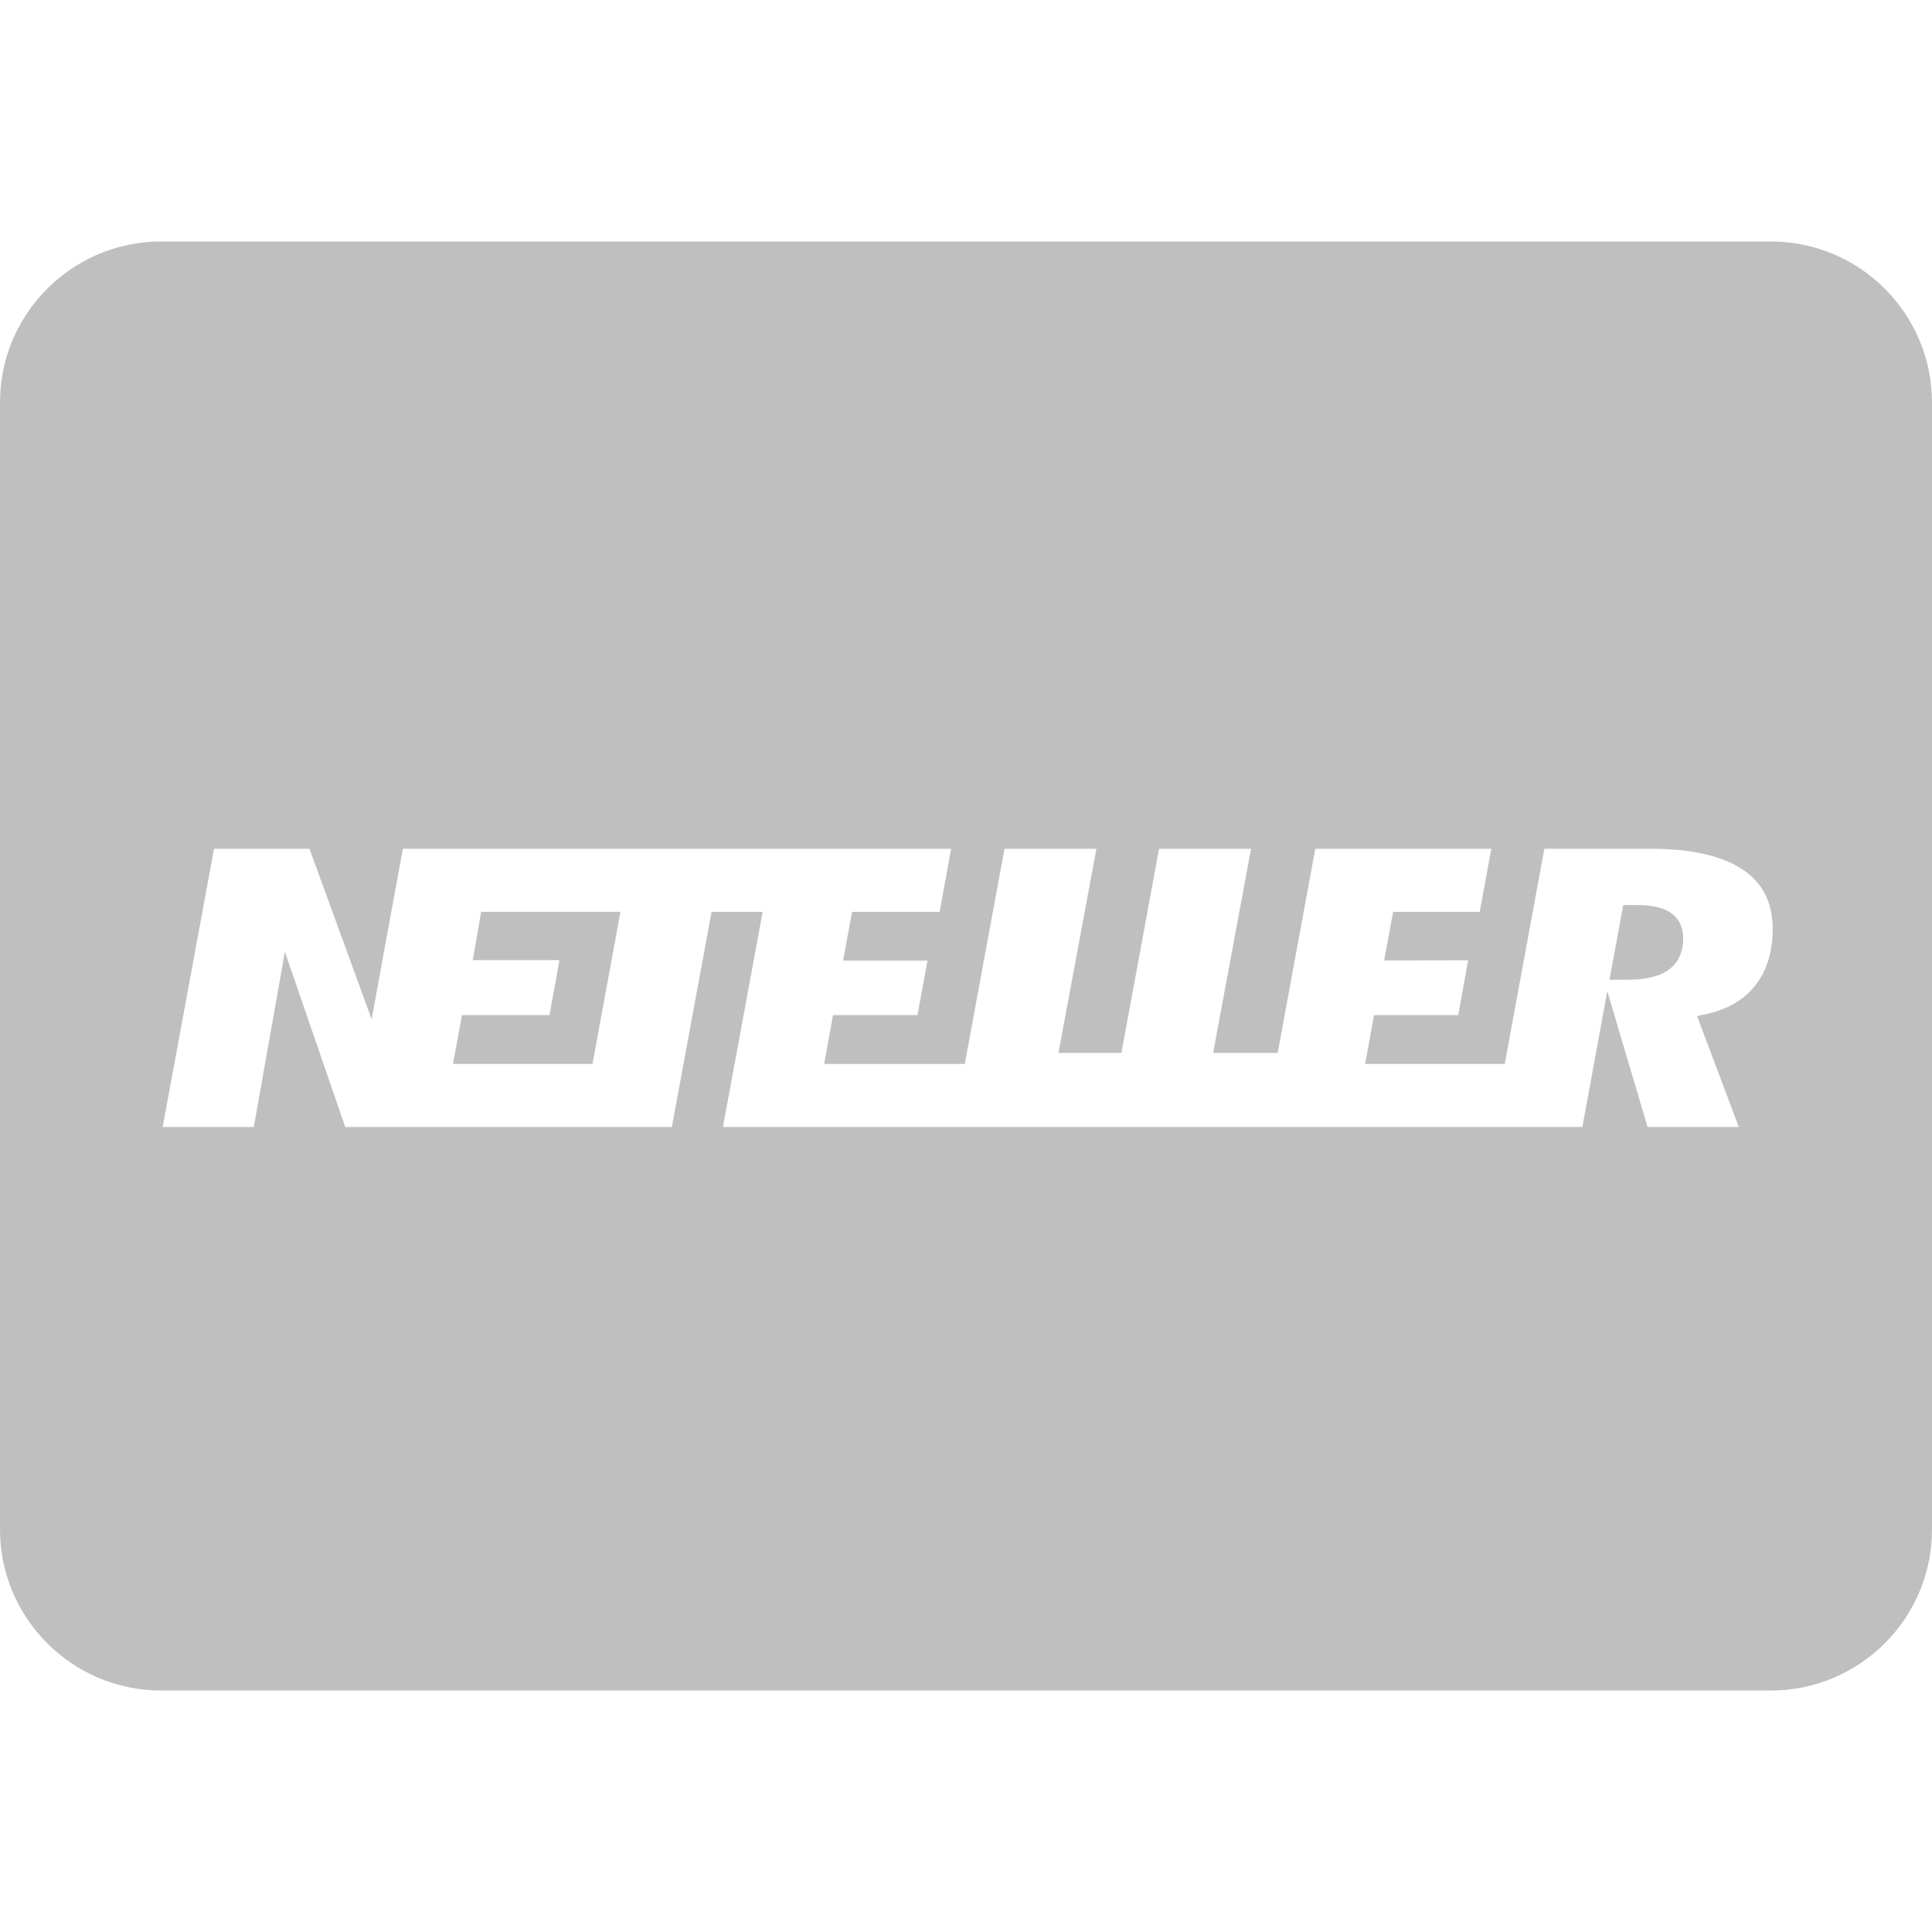 <svg width="86" height="86" viewBox="0 0 86 86" fill="none" xmlns="http://www.w3.org/2000/svg">
<path d="M78.833 10.75H7.167C3.216 10.75 0 13.964 0 17.917V68.083C0 72.036 3.216 75.25 7.167 75.25H78.833C82.784 75.25 86 72.036 86 68.083V17.917C86 13.964 82.784 10.75 78.833 10.75ZM78.141 43.856C77.633 44.502 76.9 44.934 75.965 45.134L75.541 45.226L77.4 50.167H73.341L71.545 44.12L70.437 50.167H32.18L33.949 40.589H31.674L29.906 50.167H15.367L12.681 42.369L11.298 50.167H7.241L9.527 37.782H13.775L16.543 45.371L17.932 37.782H42.338L41.827 40.589H37.928L37.529 42.756L41.285 42.76L40.842 45.186H37.08L36.686 47.359H42.946L44.714 37.782H48.805L47.117 46.867H49.918L51.593 37.782H55.688L54.002 46.867H56.874L58.548 37.782H66.382L65.869 40.589H62.013L61.612 42.752L65.354 42.745L64.909 45.186H61.164L60.766 47.358H66.982L68.745 37.782H73.49C75.302 37.782 76.684 38.097 77.597 38.723C78.48 39.326 78.908 40.187 78.908 41.359C78.908 42.366 78.65 43.203 78.141 43.856Z" fill="#BFBFBF"/>
<path d="M72.846 40.287H72.568H72.256L71.641 43.611H72.092H72.443C73.252 43.611 73.844 43.471 74.252 43.187C74.56 42.972 74.924 42.553 74.924 41.774C74.924 41.127 74.611 40.787 74.347 40.615C74.009 40.395 73.518 40.287 72.846 40.287Z" fill="#BFBFBF"/>
<path d="M21.045 42.738H24.903L24.461 45.186H20.565L20.163 47.358H26.375L27.618 40.588H21.418L21.045 42.738Z" fill="#BFBFBF"/>
</svg>
